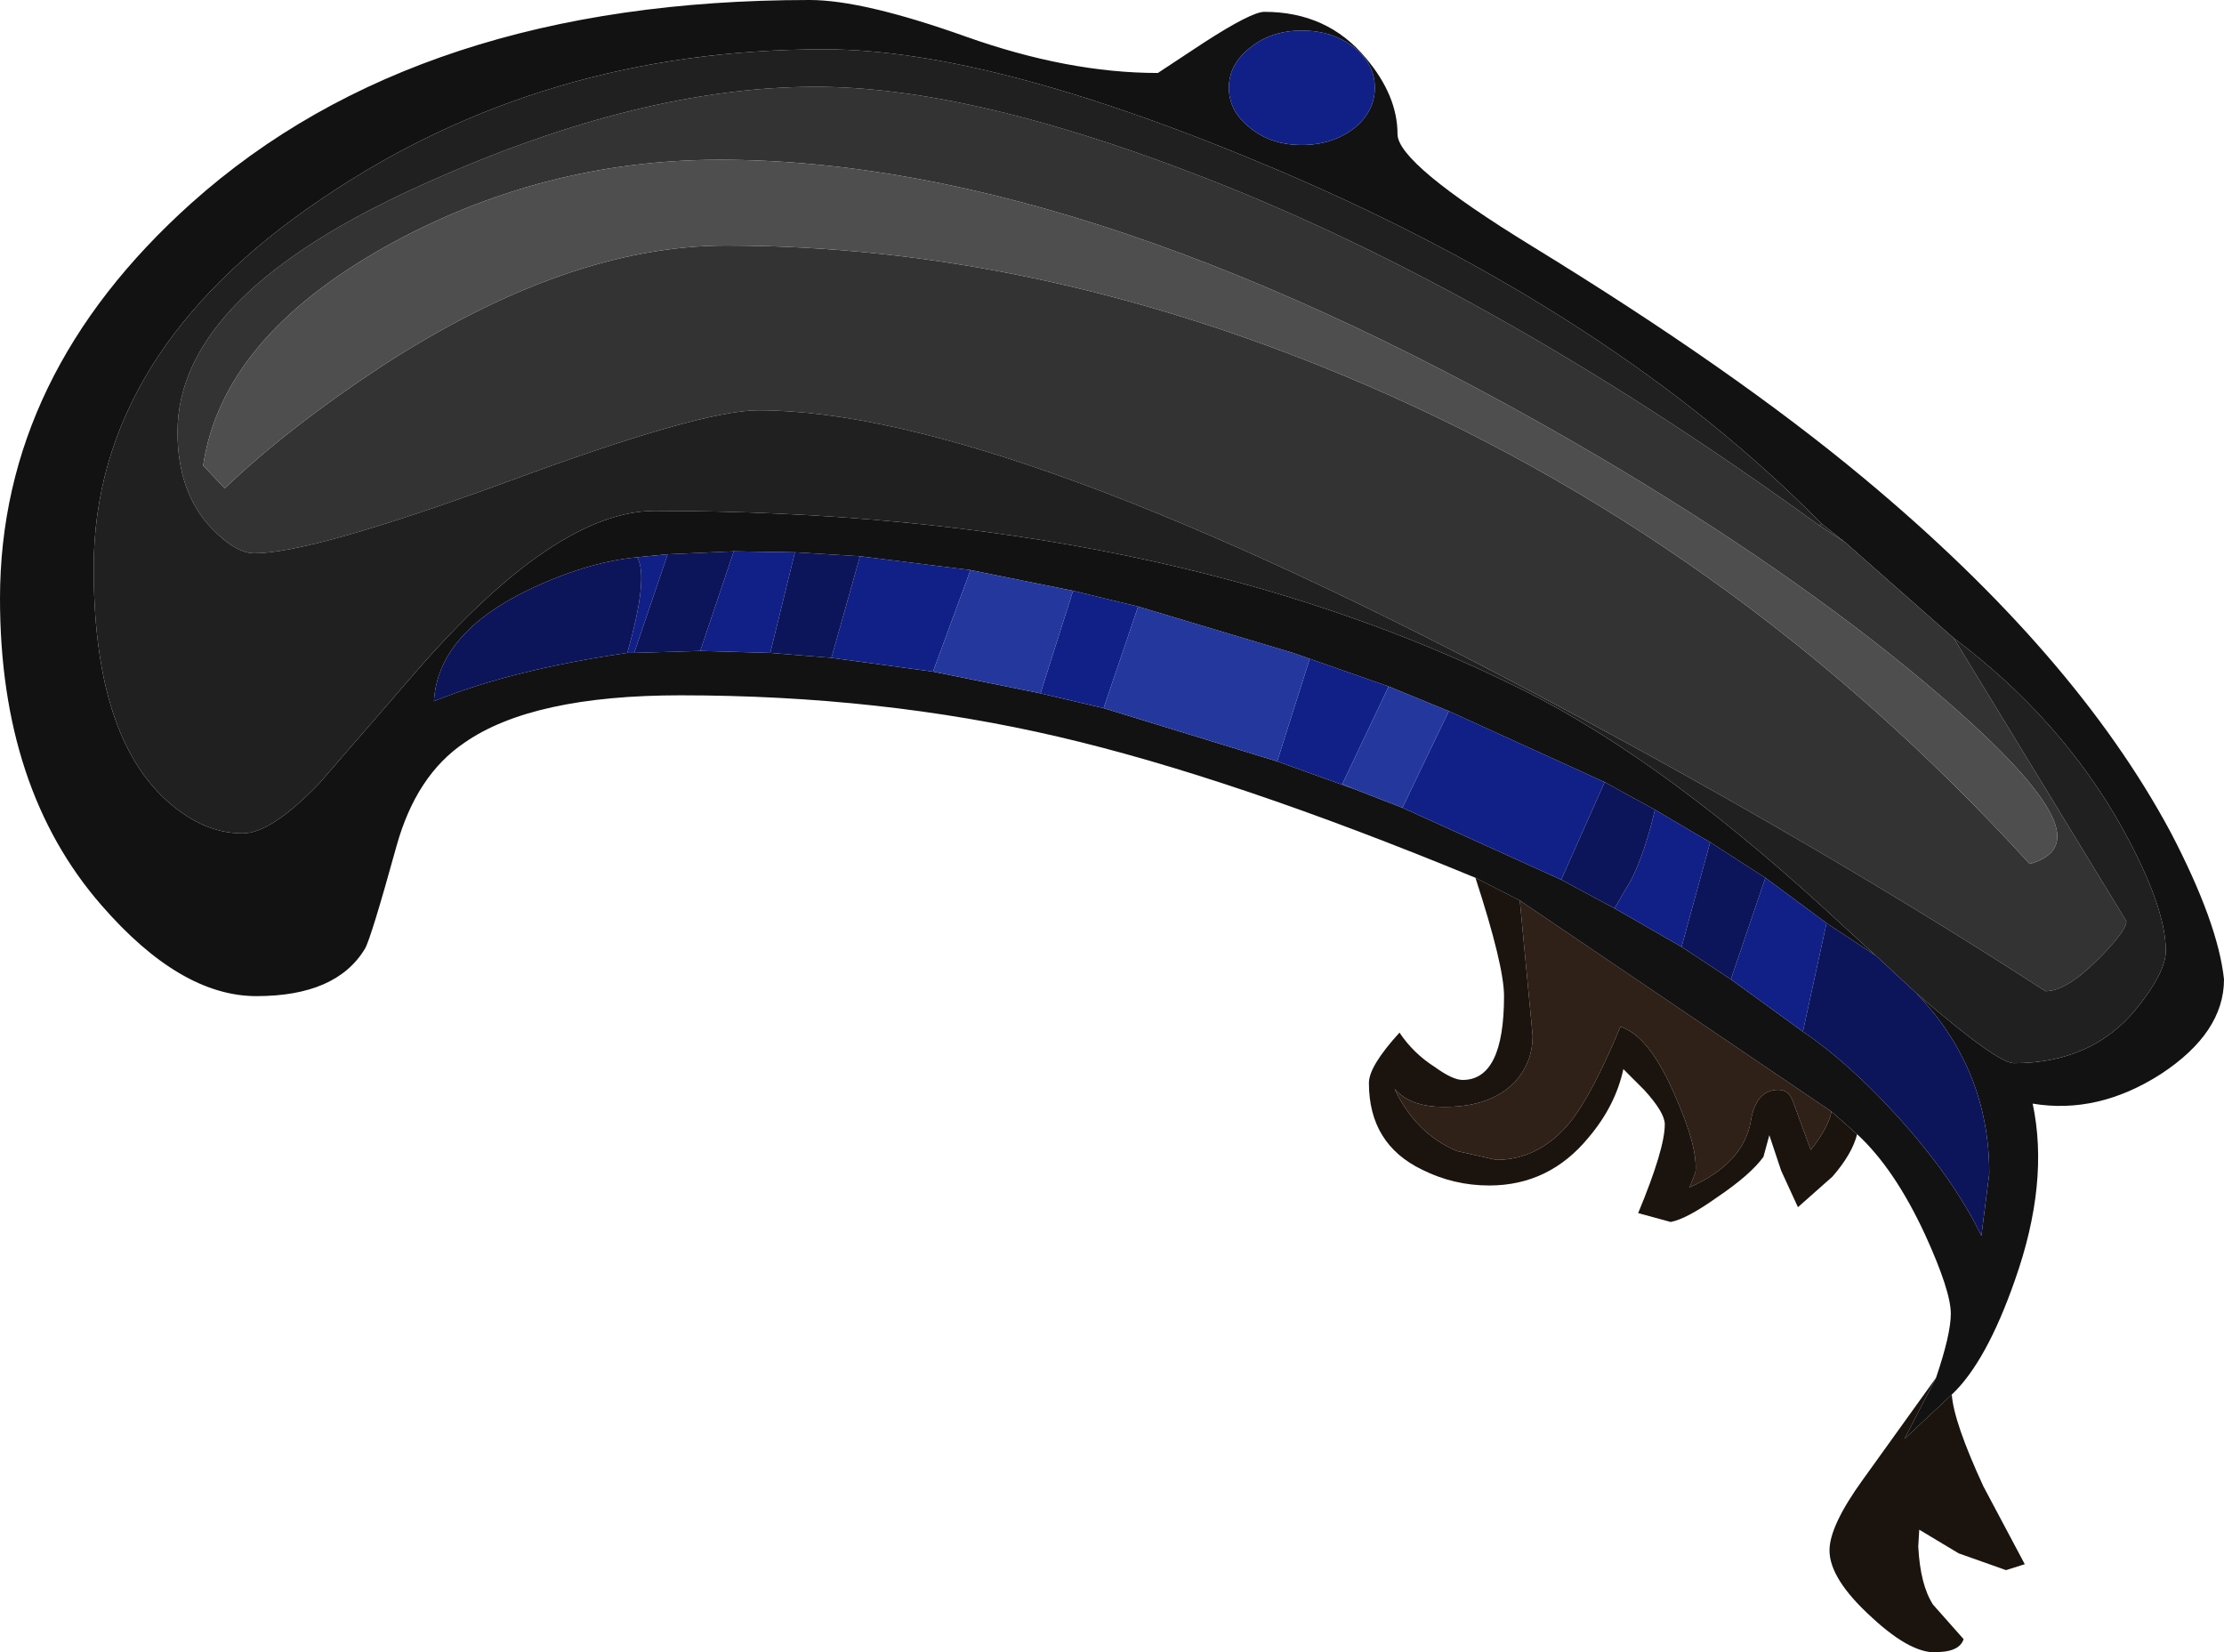 <?xml version="1.0" encoding="UTF-8" standalone="no"?>
<svg xmlns:ffdec="https://www.free-decompiler.com/flash" xmlns:xlink="http://www.w3.org/1999/xlink" ffdec:objectType="shape" height="83.75px" width="112.75px" xmlns="http://www.w3.org/2000/svg">
  <g transform="matrix(1.0, 0.0, 0.0, 1.0, 39.8, 26.45)">
    <path d="M37.25 19.2 L53.05 29.9 Q52.9 30.7 52.0 31.85 L51.1 29.4 Q50.9 28.8 50.35 28.8 49.2 28.8 48.95 30.45 48.55 32.55 45.85 33.75 L46.15 33.0 Q46.3 31.75 45.1 29.05 43.8 26.05 42.35 25.6 40.9 29.1 39.75 30.5 38.2 32.35 36.05 32.35 L34.05 31.9 Q31.95 31.0 30.9 28.75 31.6 29.55 32.95 29.65 35.6 29.8 36.95 28.45 37.9 27.45 37.9 26.05 L37.25 19.2" fill="#302118" fill-rule="evenodd" stroke="none"/>
    <path d="M35.0 18.05 L37.25 19.2 37.9 26.05 Q37.9 27.45 36.95 28.45 35.6 29.8 32.95 29.65 31.6 29.55 30.9 28.75 31.95 31.0 34.05 31.9 L36.05 32.35 Q38.2 32.35 39.75 30.5 40.9 29.1 42.35 25.6 43.8 26.05 45.1 29.05 46.3 31.75 46.15 33.0 L45.85 33.75 Q48.55 32.55 48.95 30.45 49.2 28.8 50.35 28.8 50.9 28.8 51.1 29.4 L52.0 31.85 Q52.9 30.7 53.05 29.9 L54.35 31.05 Q54.1 32.05 53.1 33.2 L51.35 34.75 50.5 32.9 49.9 31.1 49.6 32.2 Q48.95 33.1 47.25 34.25 45.7 35.35 44.9 35.5 L43.25 35.05 Q44.6 31.8 44.6 30.55 44.6 29.95 43.55 28.8 L42.5 27.75 Q42.1 29.6 40.75 31.2 38.75 33.65 35.7 33.65 33.9 33.65 32.3 32.85 29.6 31.55 29.6 28.45 29.6 27.6 31.15 25.9 31.85 26.95 32.95 27.65 33.85 28.3 34.35 28.3 36.45 28.3 36.45 24.05 36.45 22.5 35.0 18.05 M58.35 43.4 L56.75 46.5 59.15 44.25 Q59.25 45.65 60.75 48.9 L62.85 52.85 61.9 53.15 59.5 52.3 57.5 51.1 57.45 51.95 Q57.55 53.9 58.2 54.9 L59.75 56.65 Q59.55 57.25 58.55 57.3 57.2 57.5 55.1 55.55 52.95 53.6 52.95 52.15 52.95 50.9 54.65 48.55 L58.35 43.4" fill="#1b130e" fill-rule="evenodd" stroke="none"/>
    <path d="M35.0 18.05 Q22.65 12.95 13.85 10.9 4.85 8.8 -5.3 8.8 -12.8 8.8 -16.25 11.2 -18.7 12.85 -19.7 16.45 -21.0 21.15 -21.3 21.65 -22.75 24.05 -26.8 24.05 -30.65 24.05 -34.65 19.45 -39.8 13.55 -39.8 3.9 -39.8 -7.45 -30.1 -16.15 -18.6 -26.45 1.25 -26.45 3.95 -26.45 9.15 -24.6 14.35 -22.75 18.9 -22.75 L21.25 -24.3 Q23.65 -25.85 24.3 -25.85 27.5 -25.85 29.45 -23.5 31.05 -21.6 31.05 -19.65 31.05 -18.15 37.9 -13.95 48.1 -7.7 54.7 -2.2 65.4 6.7 70.25 15.75 72.65 20.35 72.95 23.2 72.95 25.9 69.75 28.0 66.55 30.05 63.25 29.5 64.1 33.5 62.35 38.45 60.9 42.6 59.15 44.25 L56.75 46.5 58.35 43.4 Q59.1 41.2 59.1 40.15 59.1 39.0 57.8 36.15 56.25 32.8 54.35 31.05 L53.05 29.9 37.25 19.2 35.0 18.05 M52.55 0.1 Q42.05 -10.55 25.05 -17.8 10.6 -23.95 2.0 -23.95 -12.3 -23.95 -23.45 -16.4 -35.05 -8.6 -35.05 2.35 -35.05 10.5 -31.6 13.9 -29.65 15.8 -27.5 15.8 -26.05 15.8 -23.6 13.25 L-18.75 7.65 Q-11.65 -0.55 -6.6 -0.55 19.25 -0.55 37.45 8.55 44.75 12.2 53.6 20.45 L55.3 22.0 52.8 20.35 49.7 18.05 46.9 16.25 44.1 14.6 41.55 13.2 33.65 9.6 30.6 8.35 25.75 6.65 17.9 4.3 14.6 3.5 9.4 2.45 3.8 1.75 0.5 1.55 -2.6 1.5 -5.95 1.65 -7.5 1.8 Q-10.1 2.05 -13.1 3.5 -17.6 5.7 -17.8 9.1 -13.85 7.5 -8.0 6.65 L-7.65 6.65 -4.3 6.55 -0.75 6.65 2.35 6.9 7.5 7.6 12.95 8.7 16.15 9.45 24.95 12.15 28.85 13.55 31.3 14.5 39.35 18.15 42.05 19.6 45.45 21.55 47.95 23.2 51.6 25.85 Q53.9 27.4 56.4 30.15 59.25 33.3 60.65 36.2 L61.05 33.05 Q61.05 27.75 57.35 23.9 61.45 27.45 62.3 27.45 66.25 27.45 68.5 24.7 70.0 22.85 70.0 21.75 70.0 19.5 67.75 15.45 64.65 9.95 59.25 5.9 L53.75 1.05 52.55 0.1 M28.85 -24.05 Q27.75 -24.9 26.2 -24.9 24.65 -24.9 23.6 -24.05 22.5 -23.2 22.5 -22.0 22.5 -20.8 23.6 -19.95 24.65 -19.1 26.2 -19.1 27.75 -19.1 28.85 -19.95 29.9 -20.8 29.9 -22.0 29.9 -23.2 28.85 -24.05" fill="#121212" fill-rule="evenodd" stroke="none"/>
    <path d="M28.85 -24.05 Q29.9 -23.2 29.9 -22.0 29.9 -20.8 28.85 -19.95 27.75 -19.1 26.2 -19.1 24.65 -19.1 23.6 -19.95 22.5 -20.8 22.5 -22.0 22.5 -23.2 23.6 -24.05 24.65 -24.9 26.2 -24.9 27.75 -24.9 28.85 -24.05 M46.9 16.25 L45.45 21.55 42.05 19.6 42.9 18.15 Q43.6 16.75 44.1 14.6 L46.9 16.25 M47.95 23.2 L49.7 18.05 52.8 20.35 51.6 25.85 47.95 23.2 M41.55 13.2 L39.35 18.15 31.3 14.5 33.65 9.6 41.55 13.2 M30.6 8.35 L28.25 13.3 28.85 13.55 24.95 12.15 26.6 6.95 25.75 6.65 30.6 8.35 M17.9 4.3 L16.15 9.45 12.95 8.7 14.6 3.5 17.9 4.3 M7.5 7.6 L2.35 6.9 3.8 1.75 9.4 2.45 7.5 7.6 M-0.75 6.65 L-4.3 6.55 -2.6 1.5 0.5 1.55 -0.75 6.65 M-7.65 6.65 L-8.0 6.65 Q-6.9 2.8 -7.5 1.8 L-5.95 1.65 -7.65 6.65" fill="#112086" fill-rule="evenodd" stroke="none"/>
    <path d="M59.25 5.9 L68.0 20.25 Q68.0 20.75 66.55 22.2 64.95 23.8 63.9 23.8 52.55 16.45 38.75 9.1 11.15 -5.65 -1.35 -5.65 -4.3 -5.65 -14.15 -2.0 -24.0 1.6 -26.9 1.6 -27.85 1.6 -29.05 0.35 -30.8 -1.45 -30.8 -4.55 -30.8 -11.55 -18.25 -17.15 -7.35 -22.05 1.55 -22.05 9.1 -22.05 20.2 -17.85 35.5 -12.1 52.45 0.2 L53.75 1.05 59.25 5.9 M64.5 15.95 Q64.5 13.8 57.9 8.25 51.0 2.45 41.25 -3.3 15.65 -18.35 -3.3 -18.35 -12.35 -18.35 -20.25 -13.95 -28.55 -9.3 -29.5 -2.85 L-28.7 -2.0 -28.4 -1.7 Q-25.2 -4.75 -20.5 -7.85 -11.05 -14.0 -3.0 -14.0 12.5 -14.0 28.35 -7.4 47.95 0.75 63.1 17.35 64.5 16.95 64.5 15.95" fill="#333333" fill-rule="evenodd" stroke="none"/>
    <path d="M64.5 15.95 Q64.5 16.95 63.1 17.35 47.95 0.75 28.35 -7.4 12.5 -14.0 -3.0 -14.0 -11.05 -14.0 -20.5 -7.85 -25.2 -4.75 -28.4 -1.7 L-28.7 -2.0 -29.5 -2.85 Q-28.55 -9.3 -20.25 -13.95 -12.35 -18.35 -3.3 -18.35 15.65 -18.35 41.25 -3.3 51.0 2.45 57.9 8.25 64.5 13.8 64.5 15.95" fill="#4e4e4e" fill-rule="evenodd" stroke="none"/>
    <path d="M52.45 0.2 Q35.5 -12.1 20.2 -17.85 9.1 -22.05 1.55 -22.05 -7.35 -22.05 -18.25 -17.15 -30.8 -11.55 -30.8 -4.55 -30.8 -1.45 -29.05 0.35 -27.85 1.6 -26.9 1.6 -24.0 1.6 -14.15 -2.0 -4.3 -5.65 -1.35 -5.65 11.15 -5.65 38.75 9.1 52.55 16.45 63.9 23.8 64.95 23.8 66.55 22.2 68.0 20.75 68.0 20.25 L59.25 5.9 Q64.65 9.95 67.75 15.45 70.0 19.5 70.0 21.75 70.0 22.85 68.5 24.7 66.25 27.45 62.3 27.45 61.45 27.45 57.35 23.9 L55.3 22.0 53.6 20.45 Q44.75 12.2 37.45 8.55 19.25 -0.55 -6.6 -0.55 -11.65 -0.55 -18.75 7.65 L-23.6 13.25 Q-26.05 15.8 -27.5 15.8 -29.65 15.8 -31.6 13.9 -35.05 10.5 -35.05 2.35 -35.05 -8.6 -23.45 -16.4 -12.3 -23.95 2.0 -23.95 10.6 -23.95 25.05 -17.8 42.05 -10.55 52.55 0.1 L52.45 0.2" fill="#202020" fill-rule="evenodd" stroke="none"/>
    <path d="M52.45 0.2 L52.55 0.1 53.75 1.05 52.45 0.2" fill="#232323" fill-rule="evenodd" stroke="none"/>
    <path d="M55.3 22.0 L57.35 23.9 Q61.05 27.75 61.05 33.05 L60.65 36.2 Q59.25 33.3 56.4 30.15 53.9 27.4 51.6 25.85 L52.8 20.35 55.3 22.0 M46.9 16.25 L49.7 18.05 47.95 23.2 45.45 21.55 46.9 16.25 M44.1 14.6 Q43.6 16.75 42.9 18.15 L42.05 19.6 39.35 18.15 41.55 13.2 44.1 14.6 M2.35 6.9 L-0.75 6.65 0.5 1.55 3.8 1.75 2.35 6.9 M-4.3 6.55 L-7.65 6.65 -5.95 1.65 -2.6 1.5 -4.3 6.55 M-8.0 6.65 Q-13.85 7.5 -17.8 9.1 -17.6 5.7 -13.1 3.5 -10.1 2.05 -7.5 1.8 -6.9 2.8 -8.0 6.65" fill="#0c155a" fill-rule="evenodd" stroke="none"/>
    <path d="M30.6 8.35 L33.65 9.6 31.3 14.5 28.85 13.55 28.25 13.3 30.6 8.35 M25.75 6.65 L26.6 6.95 24.95 12.15 16.15 9.45 17.9 4.3 25.75 6.65 M14.6 3.5 L12.95 8.7 7.5 7.6 9.4 2.45 14.6 3.5" fill="#23379c" fill-rule="evenodd" stroke="none"/>
  </g>
</svg>
